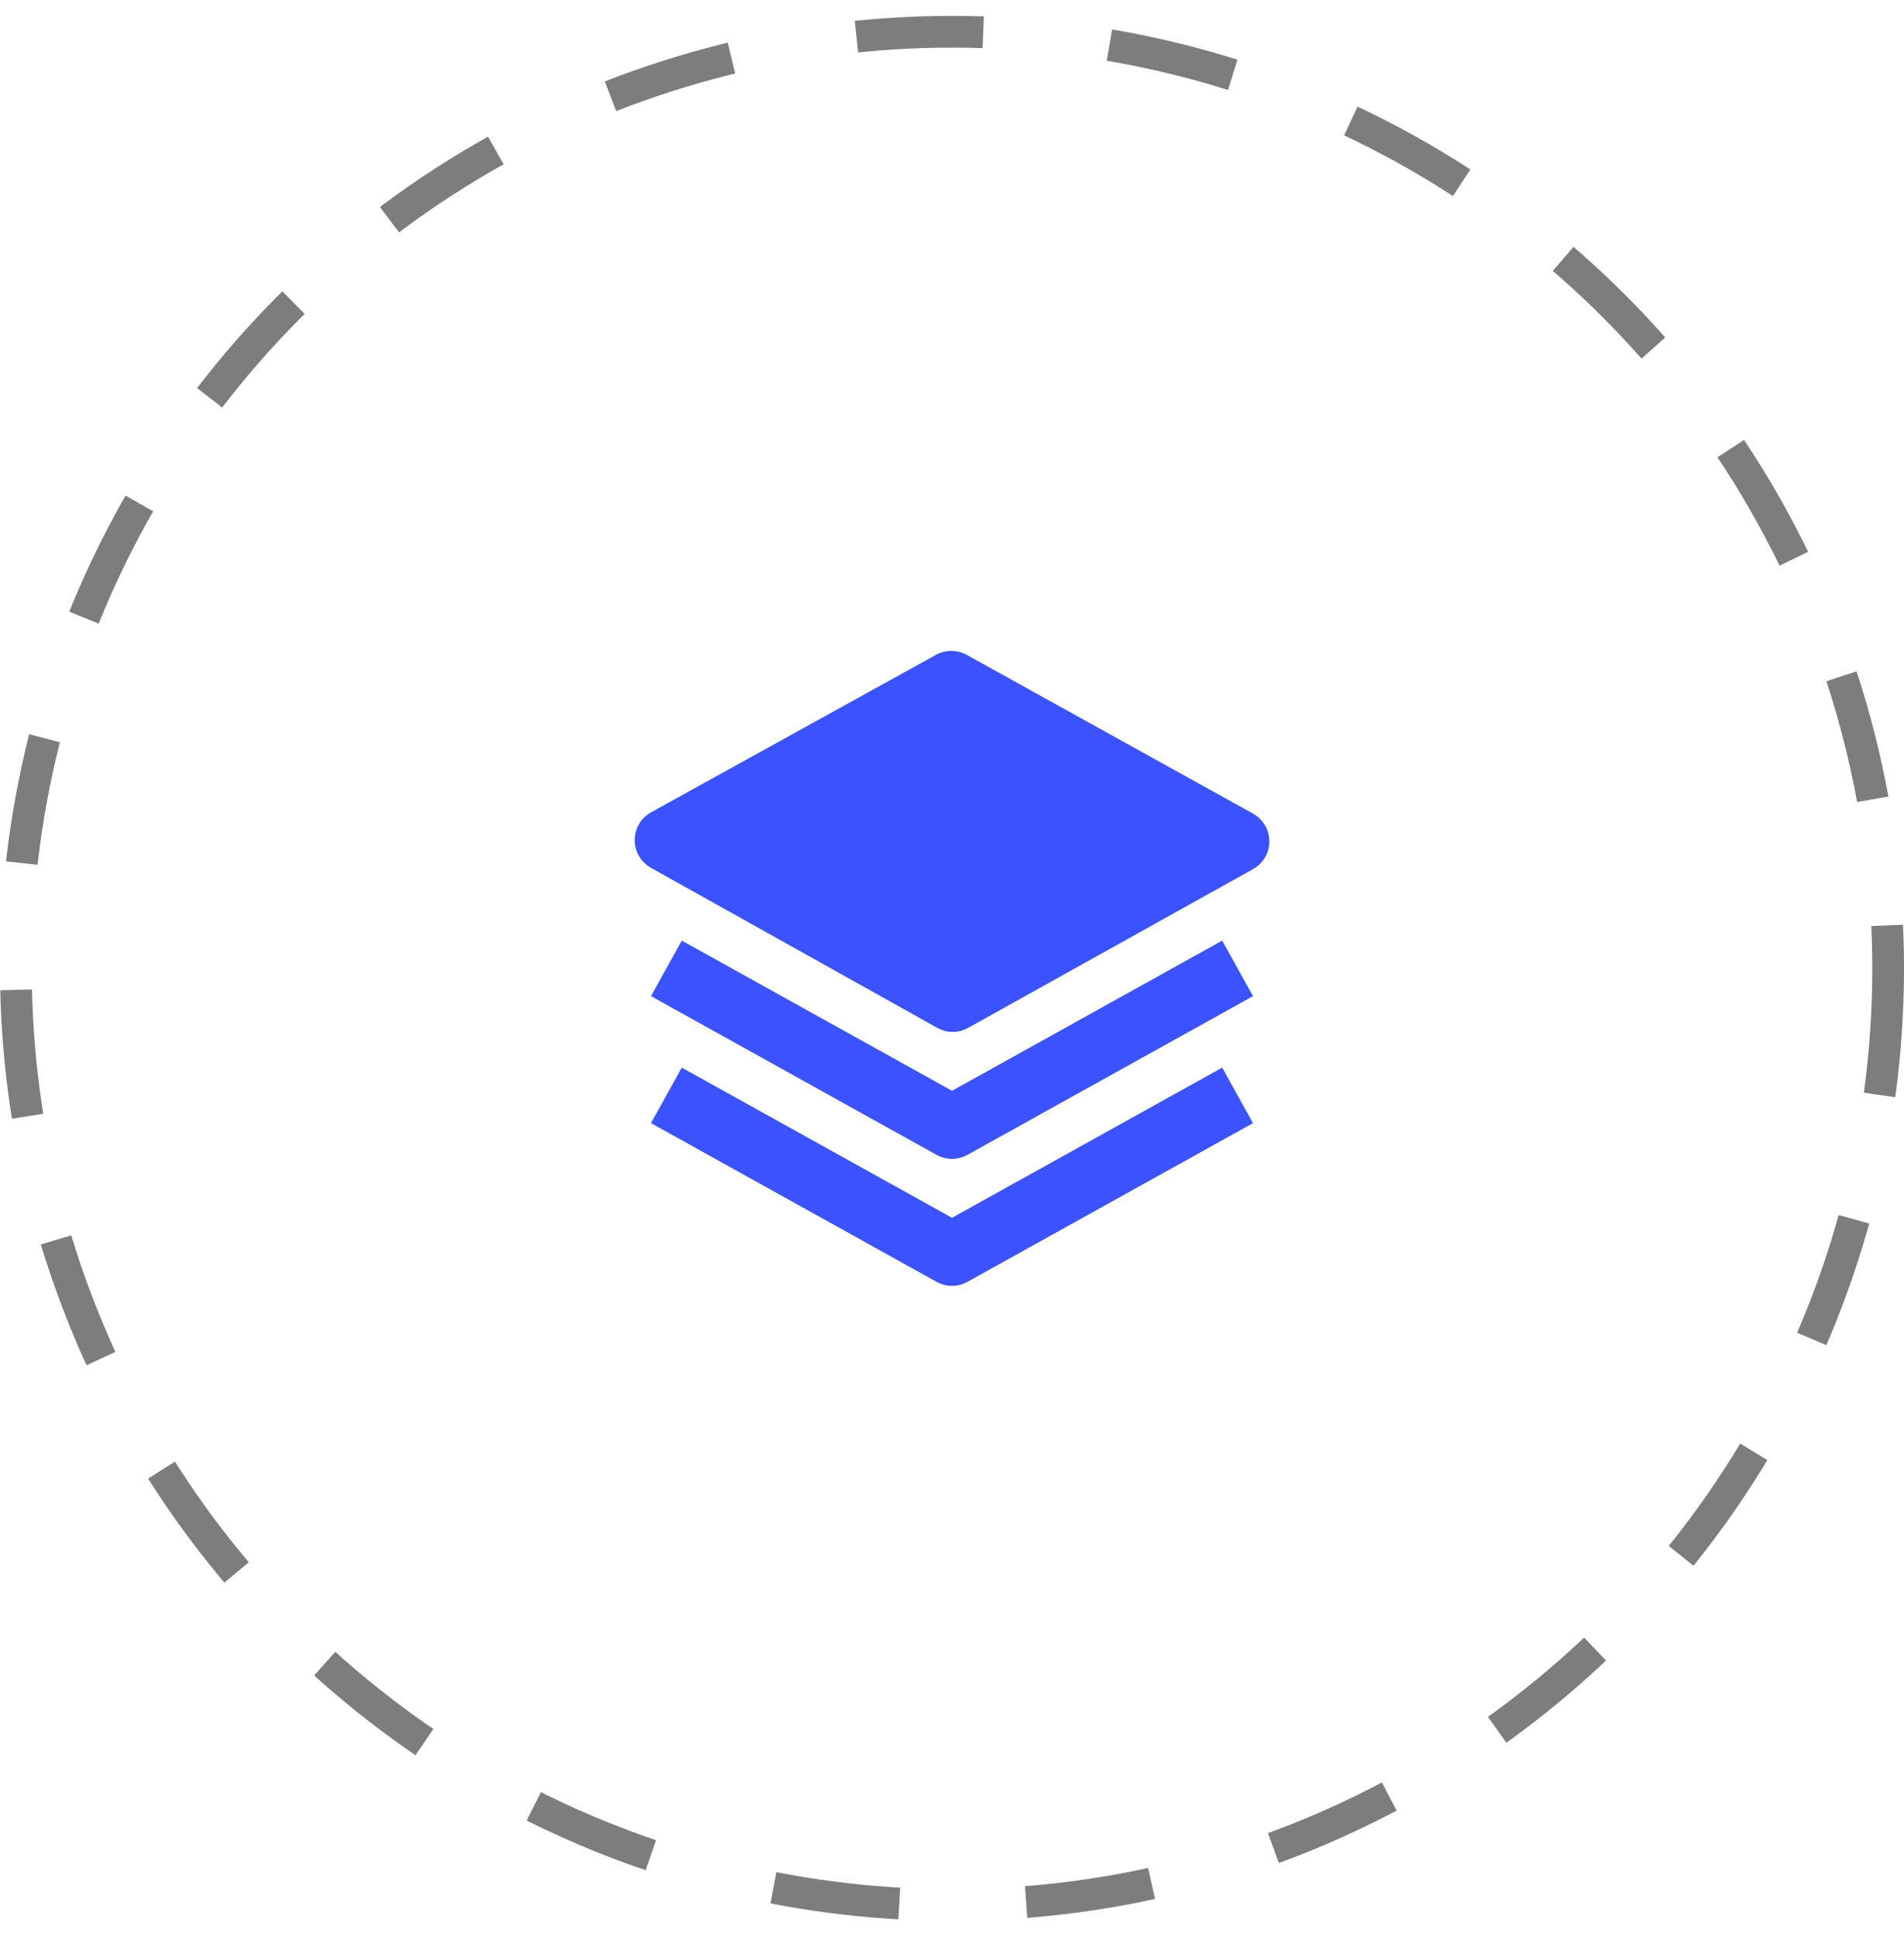 <svg width="60" height="61" viewBox="0 0 60 61" fill="none" xmlns="http://www.w3.org/2000/svg">
<circle cx="30" cy="30.5" r="29.5" stroke="#7D7D7D" stroke-dasharray="4 4"/>
<path d="M39.484 25.625L30.462 20.625C30.314 20.543 30.147 20.5 29.978 20.5C29.809 20.5 29.642 20.543 29.494 20.625L20.516 25.585C20.36 25.671 20.23 25.798 20.139 25.951C20.049 26.105 20.001 26.28 20 26.458C20 26.636 20.047 26.811 20.137 26.965C20.228 27.119 20.357 27.246 20.513 27.333L29.535 32.373C29.683 32.456 29.851 32.5 30.021 32.501C30.192 32.501 30.359 32.457 30.508 32.374L39.486 27.374C39.642 27.287 39.772 27.16 39.862 27.006C39.953 26.853 40 26.677 40 26.499C40 26.32 39.952 26.145 39.861 25.992C39.77 25.838 39.64 25.711 39.484 25.625Z" fill="#3A53FF"/>
<path d="M30 34.356L21.485 29.626L20.514 31.374L29.514 36.374C29.663 36.456 29.83 36.5 30 36.5C30.169 36.5 30.337 36.456 30.485 36.374L39.485 31.374L38.514 29.626L30 34.356Z" fill="#3A53FF"/>
<path d="M30 38.356L21.485 33.626L20.514 35.374L29.514 40.374C29.663 40.456 29.83 40.5 30 40.5C30.169 40.5 30.337 40.456 30.485 40.374L39.485 35.374L38.514 33.626L30 38.356Z" fill="#3A53FF"/>
</svg>
